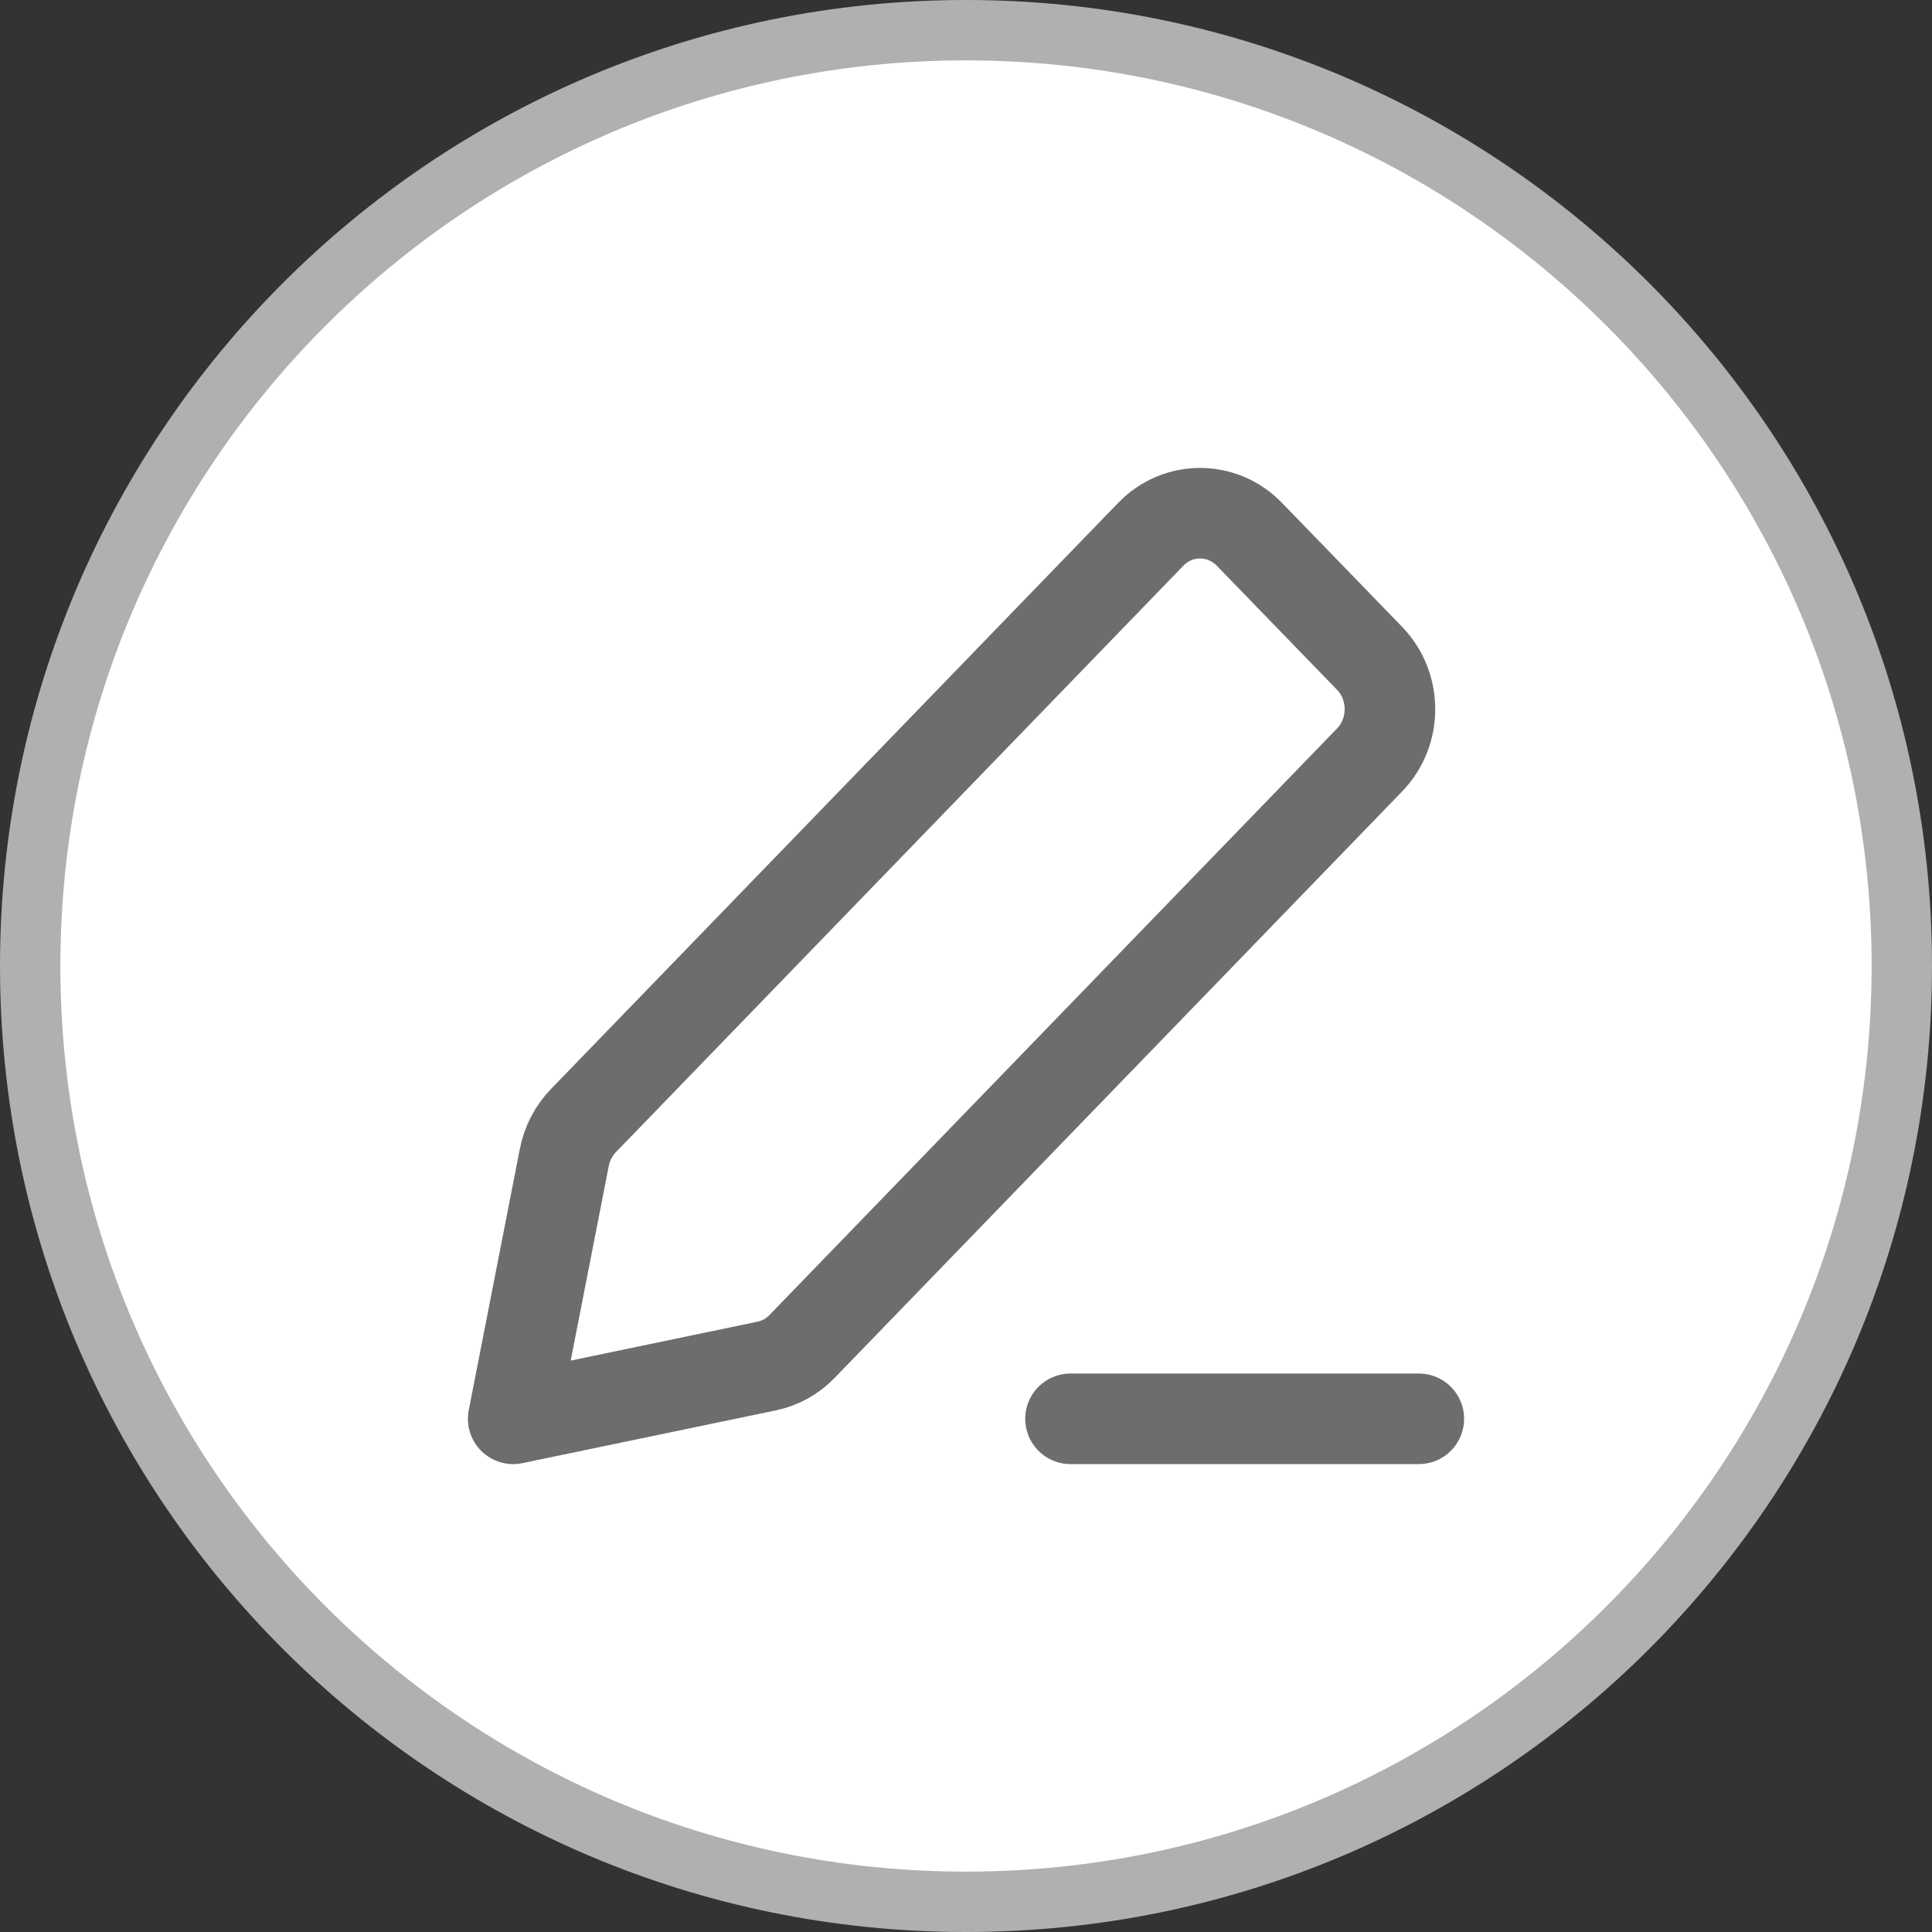<svg width="32" height="32" viewBox="0 0 32 32" fill="none" xmlns="http://www.w3.org/2000/svg">
<rect x="0" y="0" width="32" height="32" fill="#333333" stroke="none"/>
<path d="M0.5 16C0.5 7.44 7.44 0.5 16 0.5C24.56 0.5 31.5 7.44 31.5 16C31.5 24.56 24.56 31.5 16 31.5C7.44 31.5 0.5 24.56 0.5 16Z" fill="white"/>
<path d="M0.5 16C0.5 7.44 7.44 0.5 16 0.5C24.56 0.5 31.5 7.44 31.5 16C31.5 24.56 24.56 31.5 16 31.5C7.44 31.5 0.5 24.56 0.5 16Z" stroke="#B0B0B0"/>
<path d="M17.731 23.5H23.5M8.5 23.5L12.698 22.626C12.921 22.58 13.126 22.467 13.286 22.3L22.684 12.588C23.135 12.123 23.134 11.368 22.683 10.902L20.693 8.849C20.242 8.384 19.511 8.384 19.061 8.849L9.662 18.562C9.502 18.728 9.392 18.939 9.347 19.169L8.5 23.5Z" stroke="#6D6D6D" stroke-width="1.5" stroke-linecap="round" stroke-linejoin="round"/>
</svg>
